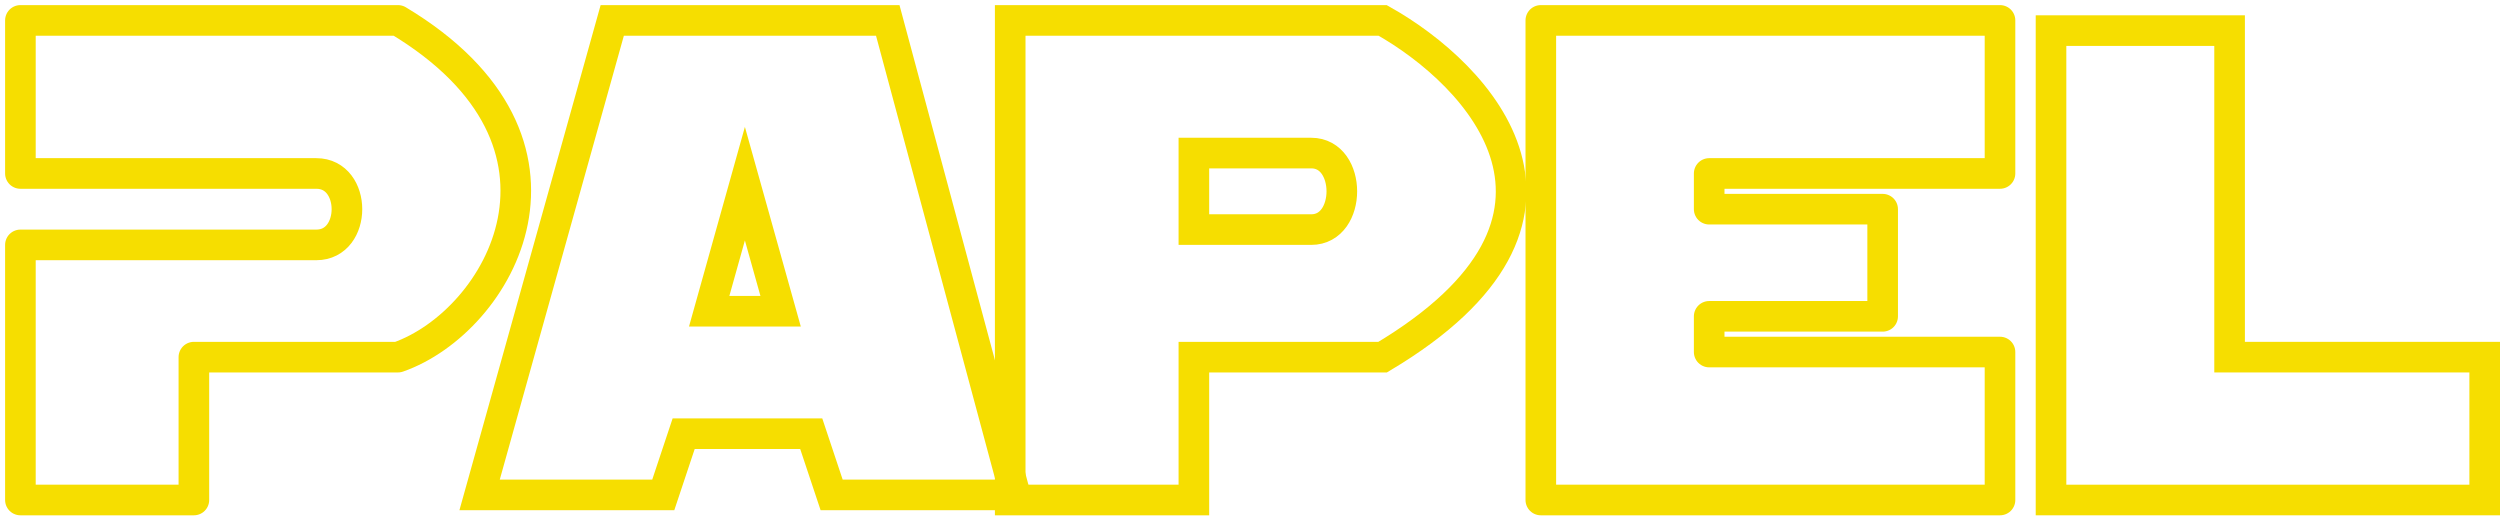 <svg width="245" height="51" viewBox="0 0 245 51" fill="none" xmlns="http://www.w3.org/2000/svg">
<path d="M2 17V2H39C59 14 49 31.5 39 35H19V49H2V24H31C35 24 35 17 31 17H2Z" stroke="#F6DE00" stroke-width="3" stroke-linejoin="round"/>
<path d="M65 48.5H47L60 2H87L99.5 48.5H81.5L79.5 42.5H67L65 48.5Z" stroke="#F6DE00" stroke-width="3"/>
<path d="M69.5 30.5L73 18L76.5 30.5H69.5Z" stroke="#F6DE00" stroke-width="3"/>
<path d="M117 49V35H135.5C158.3 21.4 145 7.333 135.5 2H99V49H117Z" stroke="#F6DE00" stroke-width="3"/>
<path d="M117 22.5V15H128.5C132.5 15 132.5 22.5 128.5 22.5H117Z" stroke="#F6DE00" stroke-width="3"/>
<path d="M196 2H151V49H196V34.5H167.5V31H184.5V20.5H167.5V17H196V2Z" stroke="#F6DE00" stroke-width="3" stroke-linejoin="round"/>
<path d="M201 49V3H218.5V35H243.5V49H201Z" stroke="#F6DE00" stroke-width="3"/>
</svg>
